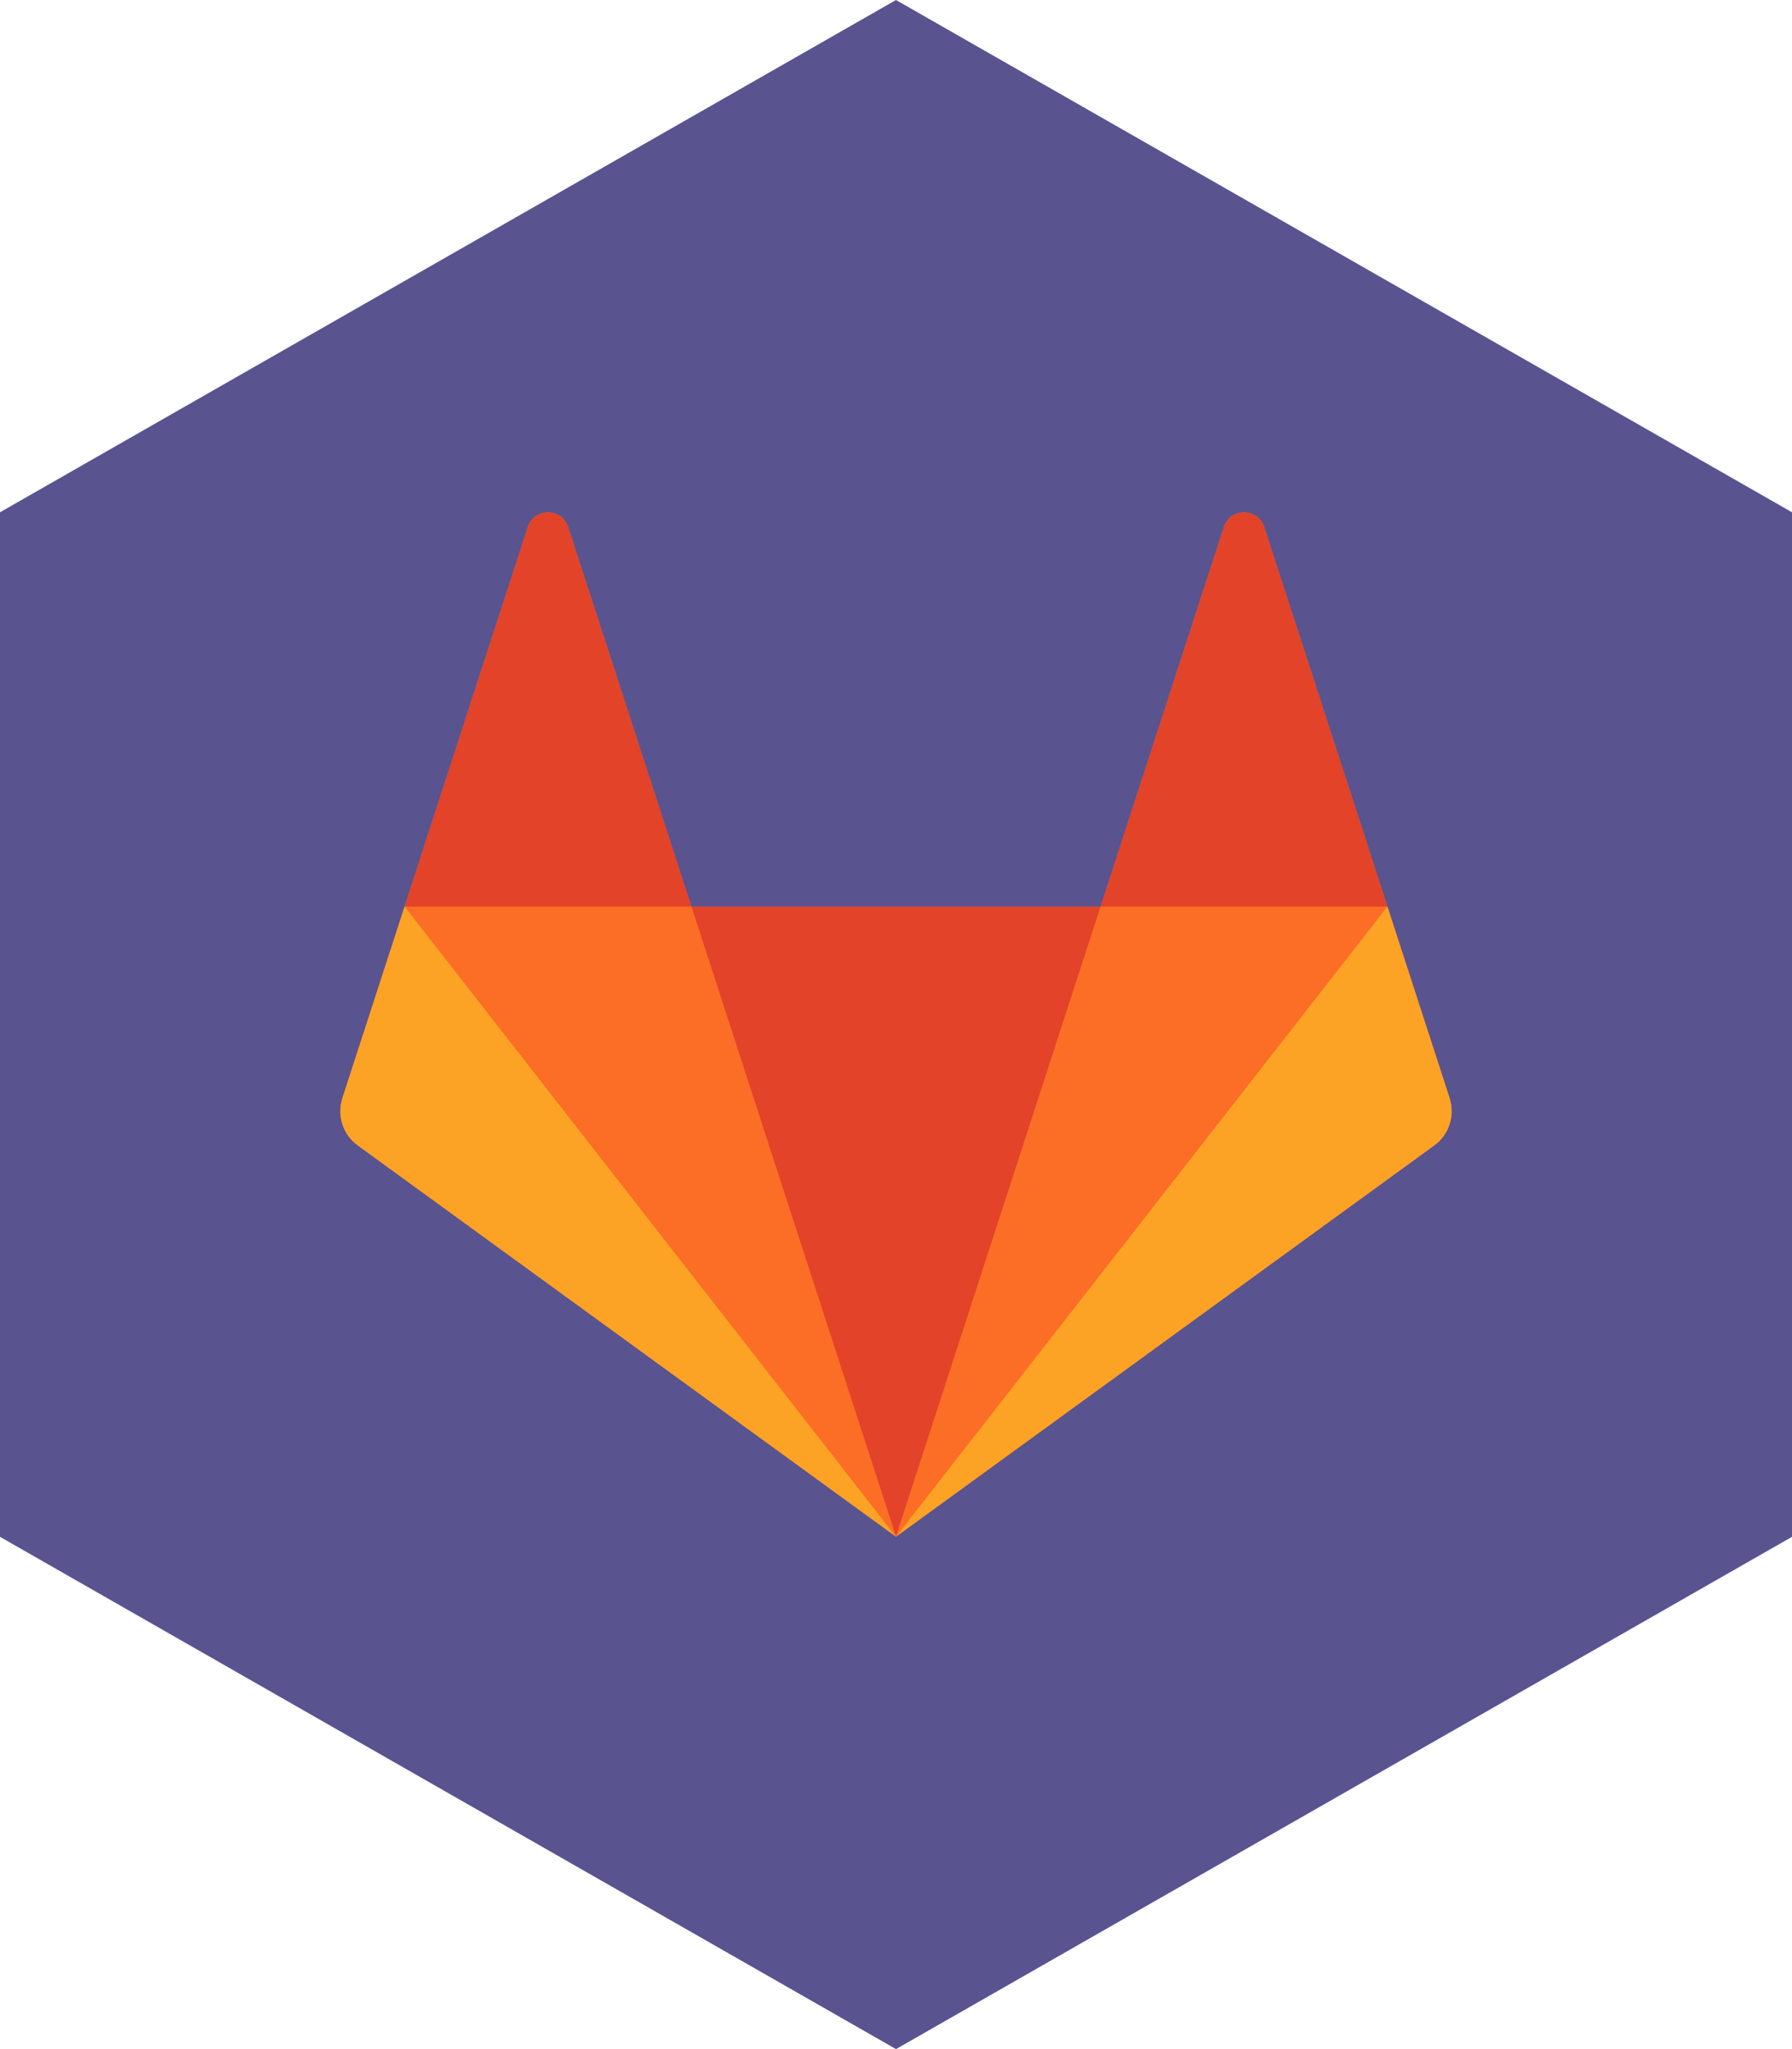<?xml version="1.0" standalone="no"?><!-- Generator: Gravit.io --><svg xmlns="http://www.w3.org/2000/svg" xmlns:xlink="http://www.w3.org/1999/xlink" style="isolation:isolate" viewBox="0 0 105 120" width="105" height="120"><defs><clipPath id="_clipPath_hMmtpq4uCClBZYtcD7onRyWY3mXVEu25"><rect width="105" height="120"/></clipPath></defs><g clip-path="url(#_clipPath_hMmtpq4uCClBZYtcD7onRyWY3mXVEu25)"><path d=" M 52.5 0 L 105 30 L 105 90 L 52.5 120 L 0 90 L 0 30 L 52.5 0 Z " fill="rgb(89,83,144)"/><g><g><g><g><g><g><g><g><path d=" M 84.938 64.305 L 81.294 53.091 L 74.073 30.865 C 73.701 29.722 72.083 29.722 71.712 30.865 L 64.49 53.091 L 40.51 53.091 L 33.288 30.865 C 32.917 29.722 31.299 29.722 30.927 30.865 L 23.706 53.091 L 20.062 64.305 C 19.73 65.328 20.094 66.448 20.964 67.08 L 52.5 89.992 L 84.036 67.08 C 84.906 66.448 85.27 65.328 84.938 64.305 Z " fill-rule="evenodd" fill="rgb(252,109,38)"/></g><g><path d=" M 52.5 89.992 L 52.5 89.992 L 64.49 53.091 L 40.51 53.091 L 52.5 89.992 L 52.5 89.992 Z " fill-rule="evenodd" fill="rgb(226,67,41)"/></g><g/><g><path d=" M 52.5 89.992 L 40.51 53.091 L 23.706 53.091 L 52.5 89.992 L 52.5 89.992 Z " fill-rule="evenodd" fill="rgb(252,109,38)"/></g><g/><g><path d=" M 23.706 53.091 L 23.706 53.091 L 20.062 64.305 C 19.73 65.328 20.094 66.448 20.964 67.08 L 52.5 89.992 L 23.706 53.091 L 23.706 53.091 Z " fill-rule="evenodd" fill="rgb(252,163,38)"/></g><g/><g><path d=" M 23.706 53.091 L 40.51 53.091 L 33.288 30.865 C 32.917 29.722 31.299 29.722 30.927 30.865 L 23.706 53.091 L 23.706 53.091 Z " fill-rule="evenodd" fill="rgb(226,67,41)"/></g><g><path d=" M 52.5 89.992 L 64.49 53.091 L 81.294 53.091 L 52.5 89.992 L 52.5 89.992 Z " fill-rule="evenodd" fill="rgb(252,109,38)"/></g><g><path d=" M 81.294 53.091 L 81.294 53.091 L 84.938 64.305 C 85.27 65.328 84.906 66.448 84.036 67.08 L 52.5 89.992 L 81.294 53.091 L 81.294 53.091 Z " fill-rule="evenodd" fill="rgb(252,163,38)"/></g><g><path d=" M 81.294 53.091 L 64.49 53.091 L 71.712 30.865 C 72.083 29.722 73.701 29.722 74.073 30.865 L 81.294 53.091 L 81.294 53.091 Z " fill-rule="evenodd" fill="rgb(226,67,41)"/></g></g></g></g></g></g></g></g></g></svg>